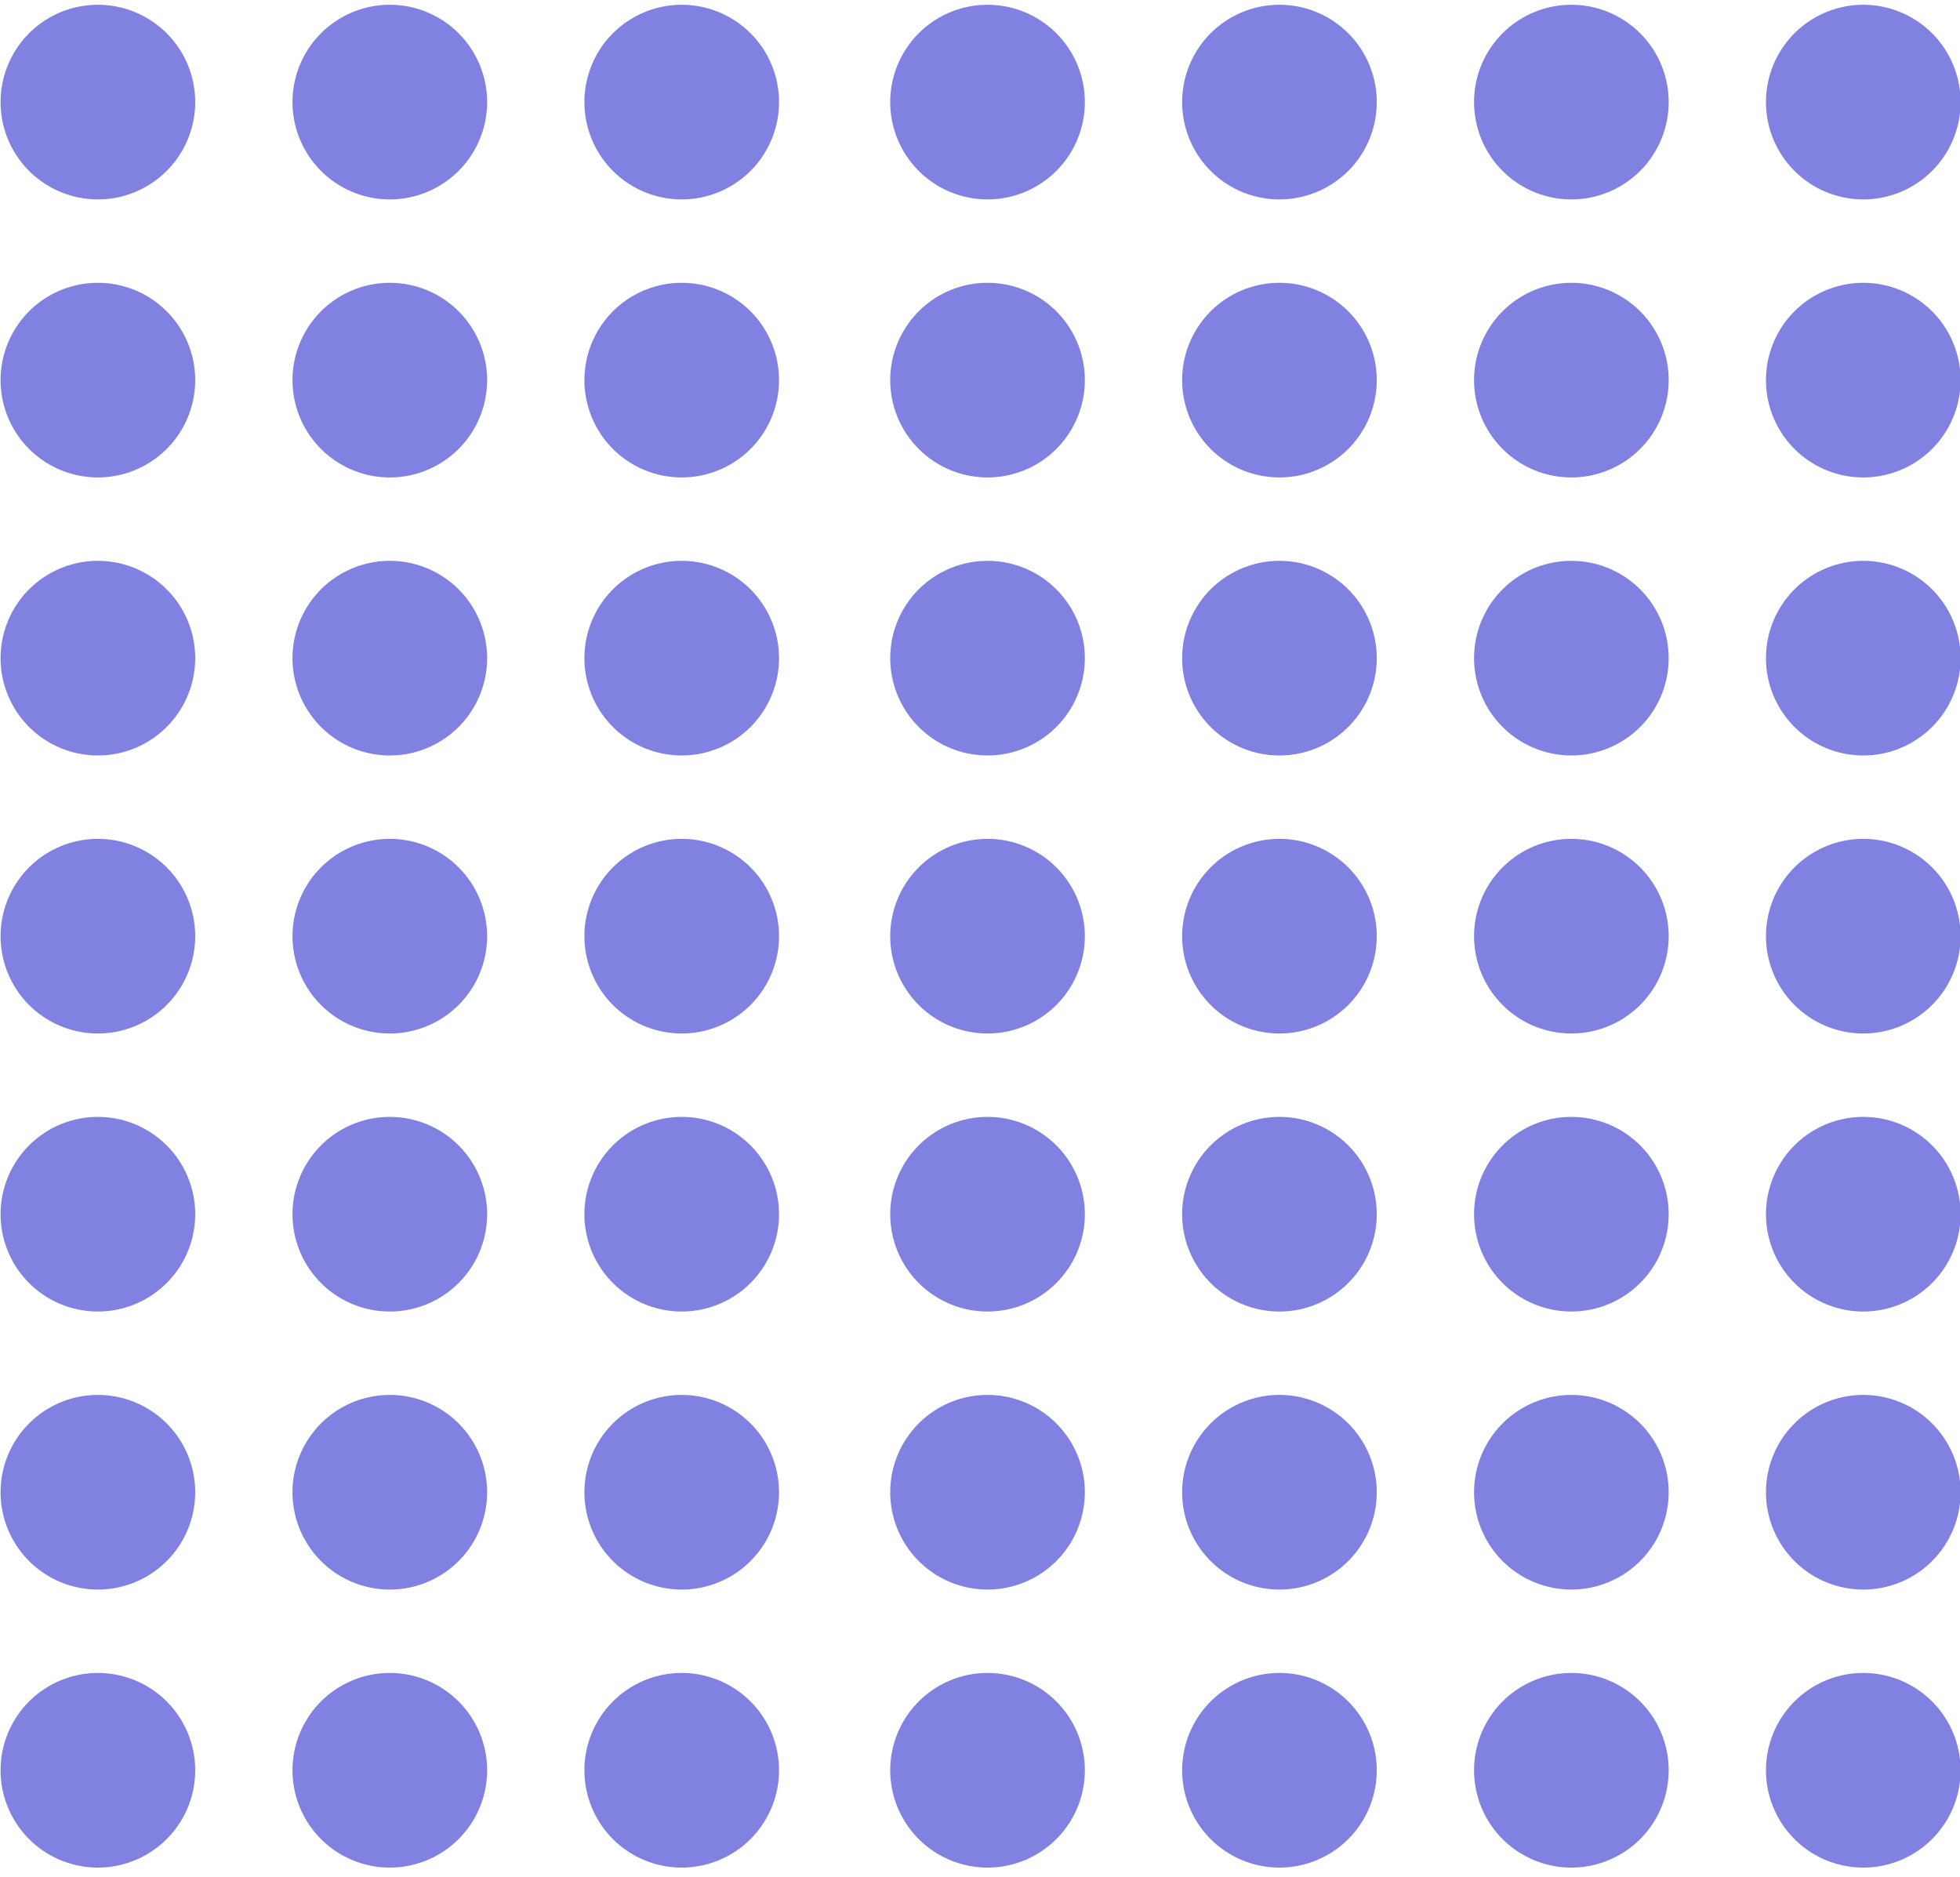 <svg xmlns="http://www.w3.org/2000/svg" xmlns:xlink="http://www.w3.org/1999/xlink" width="141" height="135" viewBox="0 0 141 135"><defs><path id="1icoa" d="M953.042 3472.344a7 7 0 1 1 0 14 7 7 0 0 1 0-14z"/><path id="1icob" d="M974.042 3472.344a7 7 0 1 1 0 14 7 7 0 0 1 0-14z"/><path id="1icoc" d="M995.042 3472.344a7 7 0 1 1 0 14 7 7 0 0 1 0-14z"/><path id="1icod" d="M1017.042 3472.344a7 7 0 1 1 0 14 7 7 0 0 1 0-14z"/><path id="1icoe" d="M1038.042 3472.344a7 7 0 1 1 0 14 7 7 0 0 1 0-14z"/><path id="1icof" d="M1059.042 3472.344a7 7 0 1 1 0 14 7 7 0 0 1 0-14z"/><path id="1icog" d="M1080.042 3472.344a7 7 0 1 1 0 14 7 7 0 0 1 0-14z"/><path id="1icoh" d="M953.042 3492.344a7 7 0 1 1 0 14 7 7 0 0 1 0-14z"/><path id="1icoi" d="M974.042 3492.344a7 7 0 1 1 0 14 7 7 0 0 1 0-14z"/><path id="1icoj" d="M995.042 3492.344a7 7 0 1 1 0 14 7 7 0 0 1 0-14z"/><path id="1icok" d="M1017.042 3492.344a7 7 0 1 1 0 14 7 7 0 0 1 0-14z"/><path id="1icol" d="M1038.042 3492.344a7 7 0 1 1 0 14 7 7 0 0 1 0-14z"/><path id="1icom" d="M1059.042 3492.344a7 7 0 1 1 0 14 7 7 0 0 1 0-14z"/><path id="1icon" d="M1080.042 3492.344a7 7 0 1 1 0 14 7 7 0 0 1 0-14z"/><path id="1icoo" d="M953.042 3512.344a7 7 0 1 1 0 14 7 7 0 0 1 0-14z"/><path id="1icop" d="M974.042 3512.344a7 7 0 1 1 0 14 7 7 0 0 1 0-14z"/><path id="1icoq" d="M995.042 3512.344a7 7 0 1 1 0 14 7 7 0 0 1 0-14z"/><path id="1icor" d="M1017.042 3512.344a7 7 0 1 1 0 14 7 7 0 0 1 0-14z"/><path id="1icos" d="M1038.042 3512.344a7 7 0 1 1 0 14 7 7 0 0 1 0-14z"/><path id="1icot" d="M1059.042 3512.344a7 7 0 1 1 0 14 7 7 0 0 1 0-14z"/><path id="1icou" d="M1080.042 3512.344a7 7 0 1 1 0 14 7 7 0 0 1 0-14z"/><path id="1icov" d="M953.042 3532.344a7 7 0 1 1 0 14 7 7 0 0 1 0-14z"/><path id="1icow" d="M974.042 3532.344a7 7 0 1 1 0 14 7 7 0 0 1 0-14z"/><path id="1icox" d="M995.042 3532.344a7 7 0 1 1 0 14 7 7 0 0 1 0-14z"/><path id="1icoy" d="M1017.042 3532.344a7 7 0 1 1 0 14 7 7 0 0 1 0-14z"/><path id="1icoz" d="M1038.042 3532.344a7 7 0 1 1 0 14 7 7 0 0 1 0-14z"/><path id="1icoA" d="M1059.042 3532.344a7 7 0 1 1 0 14 7 7 0 0 1 0-14z"/><path id="1icoB" d="M1080.042 3532.344a7 7 0 1 1 0 14 7 7 0 0 1 0-14z"/><path id="1icoC" d="M953.042 3552.344a7 7 0 1 1 0 14 7 7 0 0 1 0-14z"/><path id="1icoD" d="M974.042 3552.344a7 7 0 1 1 0 14 7 7 0 0 1 0-14z"/><path id="1icoE" d="M995.042 3552.344a7 7 0 1 1 0 14 7 7 0 0 1 0-14z"/><path id="1icoF" d="M1017.042 3552.344a7 7 0 1 1 0 14 7 7 0 0 1 0-14z"/><path id="1icoG" d="M1038.042 3552.344a7 7 0 1 1 0 14 7 7 0 0 1 0-14z"/><path id="1icoH" d="M1059.042 3552.344a7 7 0 1 1 0 14 7 7 0 0 1 0-14z"/><path id="1icoI" d="M1080.042 3552.344a7 7 0 1 1 0 14 7 7 0 0 1 0-14z"/><path id="1icoJ" d="M953.042 3572.344a7 7 0 1 1 0 14 7 7 0 0 1 0-14z"/><path id="1icoK" d="M974.042 3572.344a7 7 0 1 1 0 14 7 7 0 0 1 0-14z"/><path id="1icoL" d="M995.042 3572.344a7 7 0 1 1 0 14 7 7 0 0 1 0-14z"/><path id="1icoM" d="M1017.042 3572.344a7 7 0 1 1 0 14 7 7 0 0 1 0-14z"/><path id="1icoN" d="M1038.042 3572.344a7 7 0 1 1 0 14 7 7 0 0 1 0-14z"/><path id="1icoO" d="M1059.042 3572.344a7 7 0 1 1 0 14 7 7 0 0 1 0-14z"/><path id="1icoP" d="M1080.042 3572.344a7 7 0 1 1 0 14 7 7 0 0 1 0-14z"/><path id="1icoQ" d="M953.042 3592.344a7 7 0 1 1 0 14 7 7 0 0 1 0-14z"/><path id="1icoR" d="M974.042 3592.344a7 7 0 1 1 0 14 7 7 0 0 1 0-14z"/><path id="1icoS" d="M995.042 3592.344a7 7 0 1 1 0 14 7 7 0 0 1 0-14z"/><path id="1icoT" d="M1017.042 3592.344a7 7 0 1 1 0 14 7 7 0 0 1 0-14z"/><path id="1icoU" d="M1038.042 3592.344a7 7 0 1 1 0 14 7 7 0 0 1 0-14z"/><path id="1icoV" d="M1059.042 3592.344a7 7 0 1 1 0 14 7 7 0 0 1 0-14z"/><path id="1icoW" d="M1080.042 3592.344a7 7 0 1 1 0 14 7 7 0 0 1 0-14z"/></defs><g><g transform="translate(-946 -3472)"><g><use fill="#8081e1" xlink:href="#1icoa"/></g><g><use fill="#8081e1" xlink:href="#1icob"/></g><g><use fill="#8081e1" xlink:href="#1icoc"/></g><g><use fill="#8081e1" xlink:href="#1icod"/></g><g><use fill="#8081e1" xlink:href="#1icoe"/></g><g><use fill="#8081e1" xlink:href="#1icof"/></g><g><use fill="#8081e1" xlink:href="#1icog"/></g><g><use fill="#8081e1" xlink:href="#1icoh"/></g><g><use fill="#8081e1" xlink:href="#1icoi"/></g><g><use fill="#8081e1" xlink:href="#1icoj"/></g><g><use fill="#8081e1" xlink:href="#1icok"/></g><g><use fill="#8081e1" xlink:href="#1icol"/></g><g><use fill="#8081e1" xlink:href="#1icom"/></g><g><use fill="#8081e1" xlink:href="#1icon"/></g><g><use fill="#8081e1" xlink:href="#1icoo"/></g><g><use fill="#8081e1" xlink:href="#1icop"/></g><g><use fill="#8081e1" xlink:href="#1icoq"/></g><g><use fill="#8081e1" xlink:href="#1icor"/></g><g><use fill="#8081e1" xlink:href="#1icos"/></g><g><use fill="#8081e1" xlink:href="#1icot"/></g><g><use fill="#8081e1" xlink:href="#1icou"/></g><g><use fill="#8081e1" xlink:href="#1icov"/></g><g><use fill="#8081e1" xlink:href="#1icow"/></g><g><use fill="#8081e1" xlink:href="#1icox"/></g><g><use fill="#8081e1" xlink:href="#1icoy"/></g><g><use fill="#8081e1" xlink:href="#1icoz"/></g><g><use fill="#8081e1" xlink:href="#1icoA"/></g><g><use fill="#8081e1" xlink:href="#1icoB"/></g><g><use fill="#8081e1" xlink:href="#1icoC"/></g><g><use fill="#8081e1" xlink:href="#1icoD"/></g><g><use fill="#8081e1" xlink:href="#1icoE"/></g><g><use fill="#8081e1" xlink:href="#1icoF"/></g><g><use fill="#8081e1" xlink:href="#1icoG"/></g><g><use fill="#8081e1" xlink:href="#1icoH"/></g><g><use fill="#8081e1" xlink:href="#1icoI"/></g><g><use fill="#8081e1" xlink:href="#1icoJ"/></g><g><use fill="#8081e1" xlink:href="#1icoK"/></g><g><use fill="#8081e1" xlink:href="#1icoL"/></g><g><use fill="#8081e1" xlink:href="#1icoM"/></g><g><use fill="#8081e1" xlink:href="#1icoN"/></g><g><use fill="#8081e1" xlink:href="#1icoO"/></g><g><use fill="#8081e1" xlink:href="#1icoP"/></g><g><use fill="#8081e1" xlink:href="#1icoQ"/></g><g><use fill="#8081e1" xlink:href="#1icoR"/></g><g><use fill="#8081e1" xlink:href="#1icoS"/></g><g><use fill="#8081e1" xlink:href="#1icoT"/></g><g><use fill="#8081e1" xlink:href="#1icoU"/></g><g><use fill="#8081e1" xlink:href="#1icoV"/></g><g><use fill="#8081e1" xlink:href="#1icoW"/></g></g></g></svg>